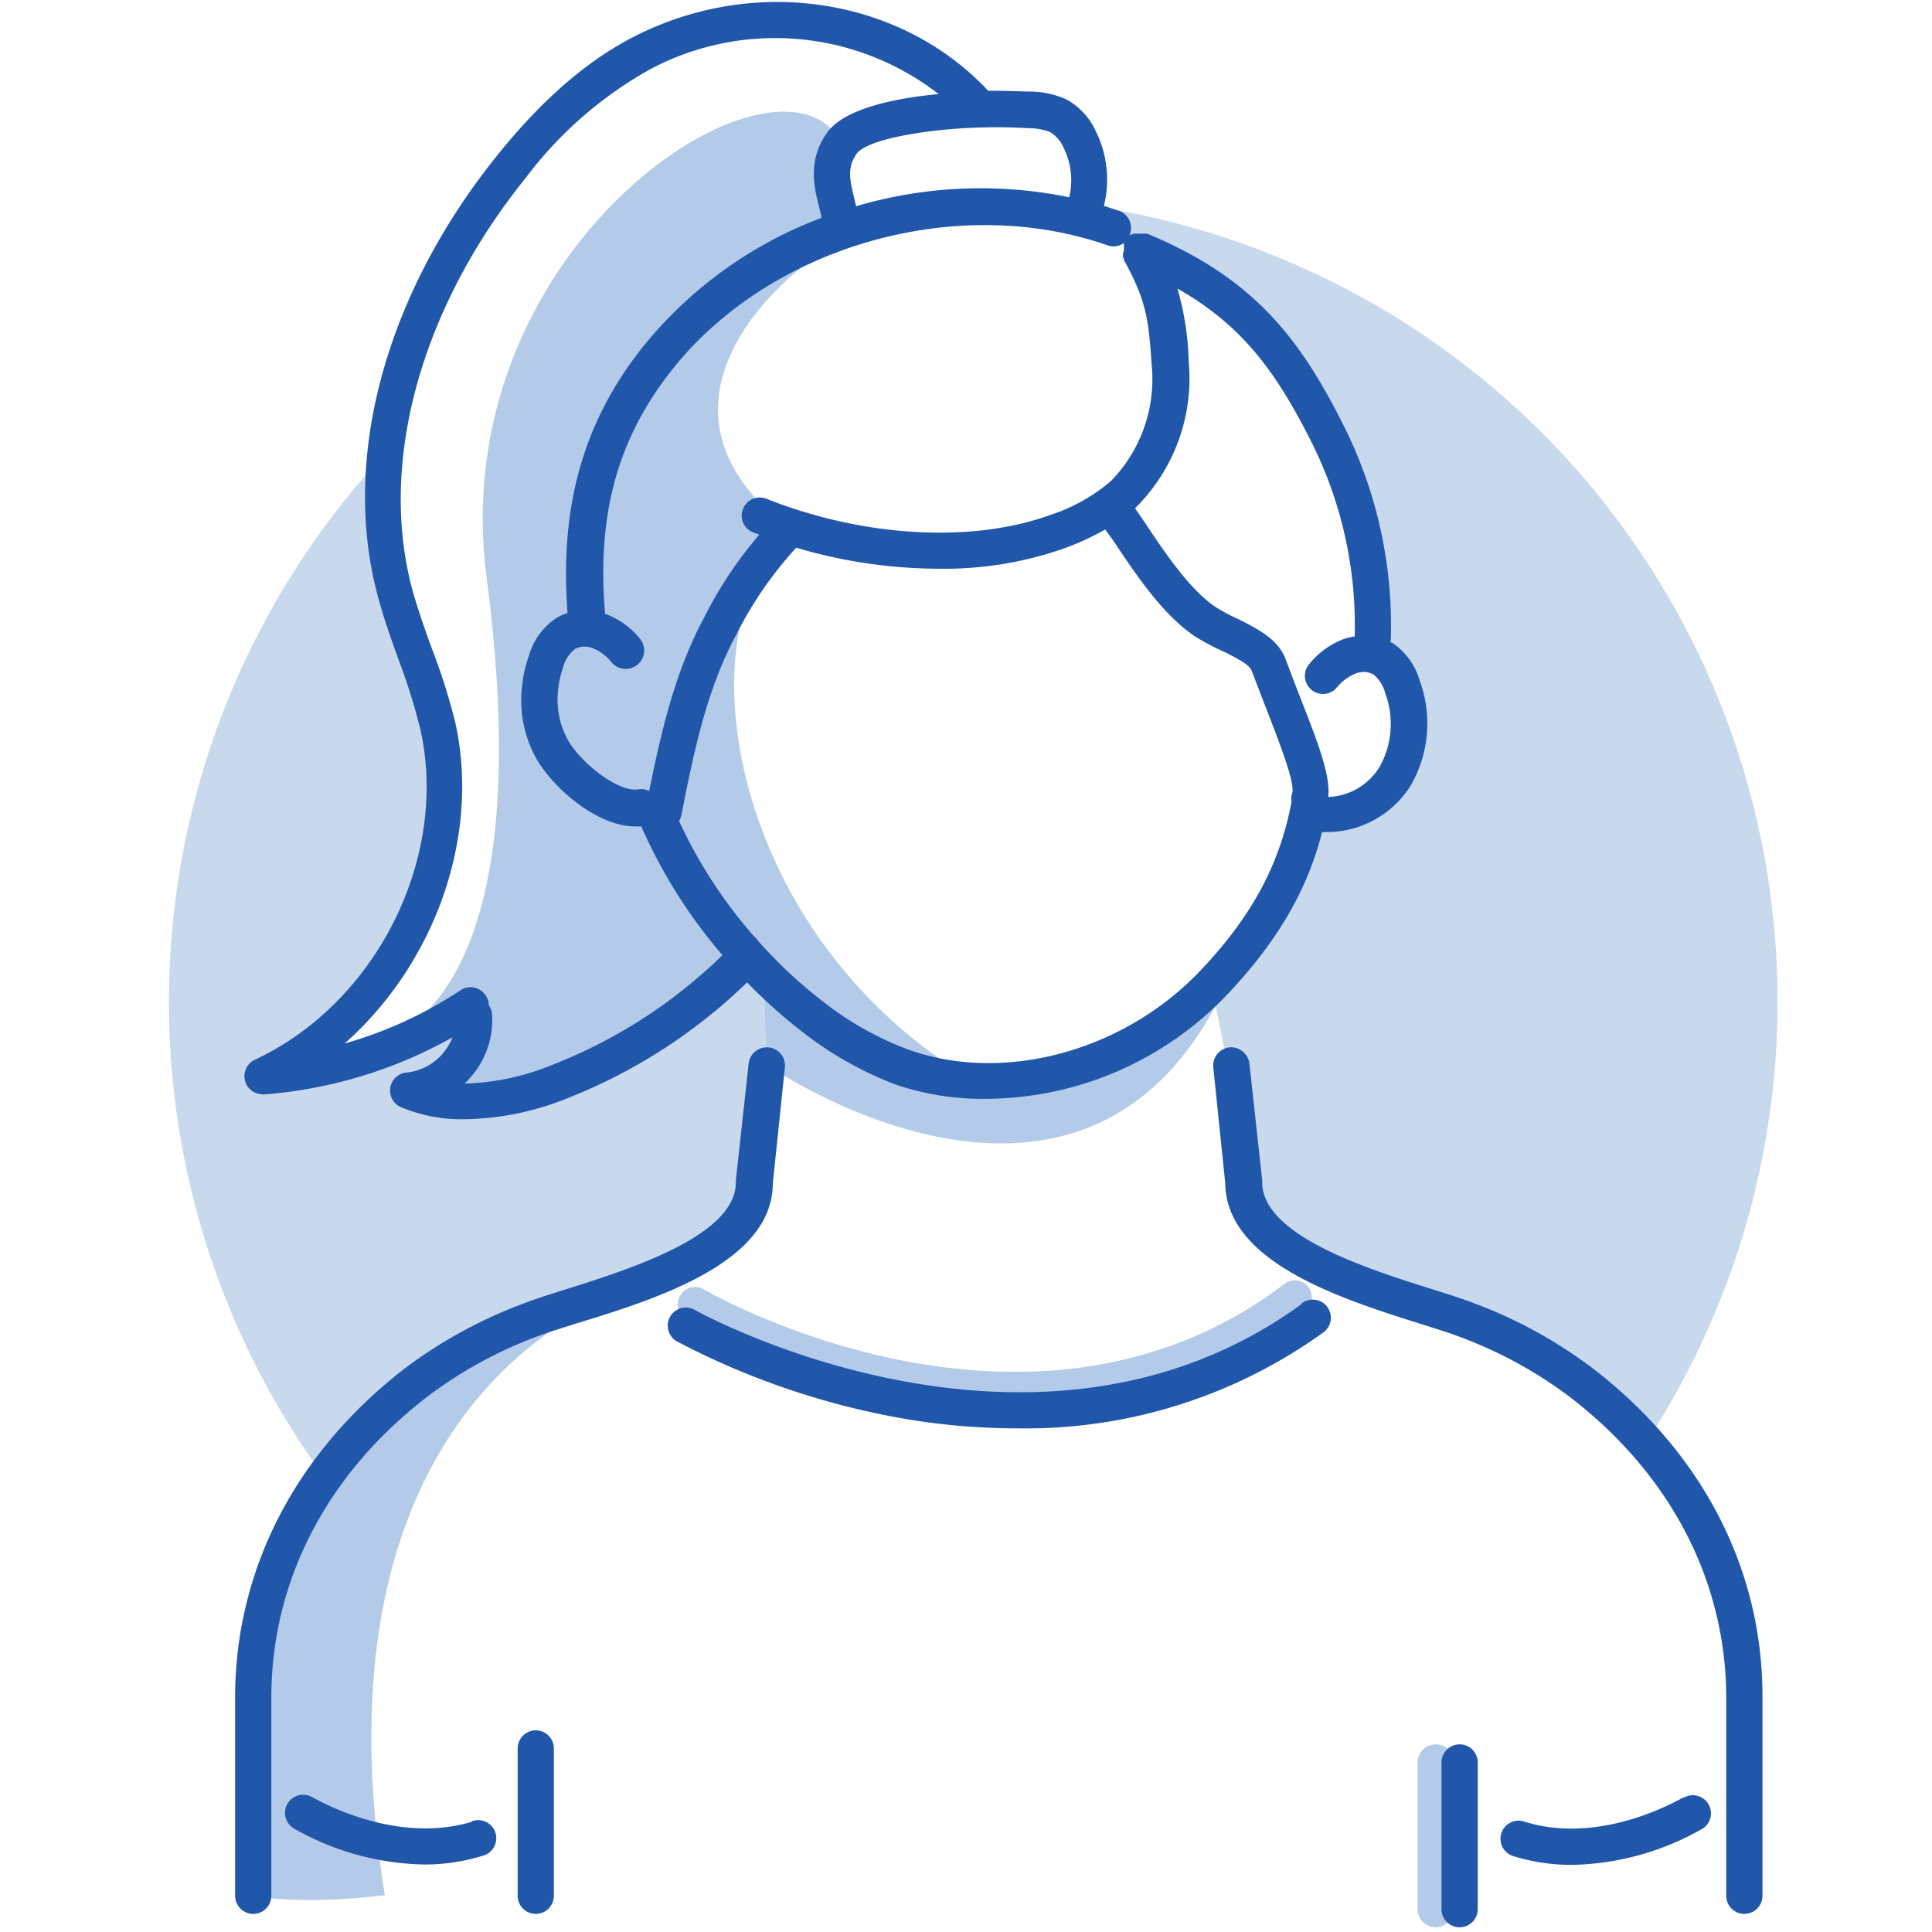 <svg xmlns="http://www.w3.org/2000/svg" viewBox="0 0 160 160"> 

 

    <g > 

        <g class="illustration-shape" fill="#C8D9EE"> 

            <path class="cls-1" d="M53.82,105.4c7.23-3,8.16-6.49,8.16-6.49L64.2,80.74l-3.15-1.85-4.26,3.89-5.94,4.08L42,90.57H35.28L39,84.64l-1.85.18L25.09,88s8.34-11.12,8.9-11.3,3.15-9.83,3.15-9.83l-4.08-15.2-.74-14.56a66.57,66.57,0,0,0-5.23,85.53c1.71-2.28,3.84-5,6-7.57C37.88,109.29,46.59,108.36,53.82,105.4Z" /> 

            <path class="cls-1" d="M90.34,17.05l-.81,1.55s2.71-.18,10.83,6,10.83,15.71,10.83,15.71L113.36,52l-.72,2.71s4,3.43,4.15,4a15.26,15.26,0,0,1-.36,4.88,11.55,11.55,0,0,1-2.89,3.07,39.37,39.37,0,0,1-5.24,1.62l-4,8.31-4,5s.36,1.45,2,9.93.54,10.65,5.05,13a66.77,66.77,0,0,0,11.38,4.15L131.59,115l4.08,5.43A66.62,66.62,0,0,0,90.34,17.05Z" /> 

        </g> 

    </g> 

    <g > 

        <g class="illustration-secondary" fill="#B3CBE8"> 

            <path class="cls-2" d="M22,131.38c-2.46,6.5-1.34,25.57-1.34,25.57s3.81.9,11.21,0c-7-43.52,21.32-50.47,21.32-50.47A38.93,38.93,0,0,0,22,131.38Z" /> 

            <path class="cls-2" d="M32.65,85.89a58.05,58.05,0,0,1-7.37,1.32A11,11,0,0,0,32.65,85.89Z" /> 

            <path class="cls-2" d="M70.13,19.55l5.48-1.79C74.57,17.54,72.47,18.22,70.13,19.55Z" /> 

            <path class="cls-2" d="M36.72,89.86c-2.94.45,14.91,3.68,24.3-9.8C59.32,77,58,74.5,56.94,72.62a51.57,51.57,0,0,0,6.38,8.44c0,4.43.28,7.61.28,7.17,0,0,25.09,17.41,37.06-4.92C91.51,90.43,83.33,90.37,77,88.17a13.14,13.14,0,0,0,1.39-.09c-17.6-12-20.91-33.73-14.7-41.81.42-.54,1.39-2.66.41-3.51-10.42-9.18-1-19.18,6-23.21l-3.72,1.22-1.58-.41a8,8,0,0,1,4-1.17c.82-1.43,1.43-6.33.92-7.31-4.93-9.65-33.2,8.35-29.39,36.17C43.65,73.82,38,82.84,32.65,85.89c2.05-.54,4-1.25,4.88-2.16C40,81.28,39.65,89.41,36.72,89.86Z" /> 

            <path class="cls-2" d="M118.9,144.46a1.5,1.5,0,0,0-1.5,1.5v12.15a1.5,1.5,0,0,0,3,0V146A1.5,1.5,0,0,0,118.9,144.46Z" /> 

            <path class="cls-2" d="M106.4,106.31c-21.14,16.06-47.84.64-48.1.48a1.41,1.41,0,0,0-2,.57,1.53,1.53,0,0,0,.54,2,59.72,59.72,0,0,0,16.95,6.2,50.91,50.91,0,0,0,10.1,1.05,39.18,39.18,0,0,0,24.16-7.92,1.53,1.53,0,0,0,.31-2.09A1.39,1.39,0,0,0,106.4,106.31Z" /> 

        </g> 

    </g> 

    <g > 

        <g class="illustration-primary" fill="#2157AA"> 

            <path class="cls-3" d="M64,98l1-9.59a1.5,1.5,0,1,0-3-.33l-1.06,9.67a1,1,0,0,0,0,.17c0,4.42-8.78,7.18-14,8.83-1.37.43-2.54.8-3.47,1.16a38.76,38.76,0,0,0-9.9,5.38c-9.09,7-14.1,16.7-14.1,27.32V157a1.5,1.5,0,0,0,3,0V140.6c0-9.67,4.59-18.53,12.93-24.94a35.48,35.48,0,0,1,9.14-5c.84-.32,2-.68,3.3-1.09C54.31,107.59,64,104.56,64,98Z" /> 

            <path class="cls-3" d="M44.37,143.3a1.5,1.5,0,0,0-1.5,1.5V157a1.5,1.5,0,0,0,3,0V144.8A1.5,1.5,0,0,0,44.37,143.3Z" /> 

            <path class="cls-3" d="M120.88,144.46a1.5,1.5,0,0,0-1.5,1.5v12.15a1.5,1.5,0,0,0,3,0V146A1.5,1.5,0,0,0,120.88,144.46Z" /> 

            <path class="cls-3" d="M131.85,113.28A38.53,38.53,0,0,0,122,107.9c-.93-.36-2.11-.73-3.47-1.16-5.25-1.65-14-4.41-14-8.83v-.17l-1.06-9.67a1.53,1.53,0,0,0-1.66-1.33,1.51,1.51,0,0,0-1.33,1.66L101.47,98c.08,6.57,9.73,9.6,16.12,11.62,1.31.41,2.45.77,3.29,1.09a35.72,35.72,0,0,1,9.15,5c8.34,6.41,12.93,15.27,12.93,24.94V157a1.5,1.5,0,0,0,3,0V140.6C146,130,141,120.28,131.85,113.28Z" /> 

            <path class="cls-3" d="M21.69,90.64h.12a37.71,37.71,0,0,0,15.66-4.73,4.64,4.64,0,0,1-.78,1.31,4.53,4.53,0,0,1-3,1.6,1.5,1.5,0,0,0-.49,2.87,13,13,0,0,0,5.29,1A23.48,23.48,0,0,0,46.87,91a45.06,45.06,0,0,0,15-9.64,41.93,41.93,0,0,0,4.46,4,29.46,29.46,0,0,0,7.93,4.49A22.57,22.57,0,0,0,81.83,91a27.74,27.74,0,0,0,19.79-8.62c4.15-4.39,6.64-8.63,7.87-13.47.18,0,.35,0,.53,0A8.21,8.21,0,0,0,116.86,65a10.28,10.28,0,0,0,.72-8.61,5.65,5.65,0,0,0-2.3-3.17l-.11,0a36.87,36.87,0,0,0-3.83-17.85C107.66,28,103.81,23,95,19.35l-.08,0-.15,0-.14,0h-.43l-.15,0-.13,0a.47.47,0,0,0-.15.06l-.07,0,0,0-.12.08s0-.07,0-.11a1.5,1.5,0,0,0-.91-1.92l-1.25-.41a9,9,0,0,0-.67-6.18,5.65,5.65,0,0,0-2.46-2.65,7.55,7.55,0,0,0-3-.64c-.83,0-2-.08-3.45-.06h0C74.61-.21,62.55-2.07,52.57,3c-3.92,2-7.63,5.2-11.33,9.79-9.23,11.42-13,25-10,36.39.47,1.84,1.11,3.62,1.73,5.35a50.12,50.12,0,0,1,1.85,5.91c2.36,10.63-3.66,22.63-13.71,27.32a1.5,1.5,0,0,0,.63,2.86ZM99.44,80.35c-6.33,6.7-16.28,9.41-24.19,6.58a26.22,26.22,0,0,1-7.11-4A39.57,39.57,0,0,1,62.85,78a2,2,0,0,0-.39-.44l0,0A39.79,39.79,0,0,1,56.24,68a1.92,1.92,0,0,0,.19-.49c1-5.11,2.08-10.4,4.57-15a31.64,31.64,0,0,1,4.94-7.15A41.9,41.9,0,0,0,77.82,47.1,29.91,29.91,0,0,0,88,45.46a22,22,0,0,0,3.53-1.61l.72,1c1.78,2.67,4,6,6.62,7.79a17.35,17.35,0,0,0,2.25,1.22c1,.48,2.34,1.13,2.54,1.69q.66,1.74,1.26,3.27c1.1,2.85,2.36,6.07,2.09,6.9a1.32,1.32,0,0,0-.05.68C106,71.52,103.72,75.83,99.44,80.35Zm9.22-43.64a33.88,33.88,0,0,1,3.53,16,5.34,5.34,0,0,0-.88.2A6.81,6.81,0,0,0,108.42,55a1.5,1.5,0,1,0,2.29,1.94,3.86,3.86,0,0,1,1.58-1.17,1.75,1.75,0,0,1,1.43.07,2.92,2.92,0,0,1,1,1.58,7.26,7.26,0,0,1-.46,6.07A5.18,5.18,0,0,1,110,66c.18-1.8-.79-4.33-2.3-8.19-.39-1-.81-2.09-1.24-3.24-.62-1.68-2.44-2.56-4-3.34a14.19,14.19,0,0,1-1.85-1c-2.14-1.47-4.19-4.53-5.83-7L94,42.09l0,0A15.09,15.09,0,0,0,98.44,29.9a23.56,23.56,0,0,0-.93-6C103,27,105.79,31,108.66,36.71ZM93.08,20.13a0,0,0,0,1,0,0l0,.08c0,.05,0,.1,0,.16l0,.13a.76.76,0,0,0,0,.15.33.33,0,0,0,0,.14A.76.76,0,0,0,93,21l0,.14s0,.09,0,.14l.06.14,0,.08c1.83,3.32,2.06,4.83,2.31,8.64A12.08,12.08,0,0,1,92,39.84a14.73,14.73,0,0,1-5,2.8C80.5,45,71.51,44.49,63.51,41.32a1.5,1.5,0,1,0-1.1,2.79l.47.17a33.63,33.63,0,0,0-4.52,6.77c-2.47,4.57-3.6,9.56-4.6,14.46a1.45,1.45,0,0,0-.9-.14c-1.55.27-4.58-2-5.78-4a6.86,6.86,0,0,1-.82-4.5h0V56.8a7.61,7.61,0,0,1,.36-1.48,2.88,2.88,0,0,1,1-1.58,1.77,1.77,0,0,1,1.44-.07,3.84,3.84,0,0,1,1.58,1.17A1.5,1.5,0,0,0,53,52.9a6.66,6.66,0,0,0-2.89-2.07h0c-.69-8.17,1-14.39,5.44-20.07,8.1-10.37,23.68-14.84,36.24-10.42A1.5,1.5,0,0,0,93.08,20.13Zm-7.92-9.51a4.92,4.92,0,0,1,1.81.32,2.88,2.88,0,0,1,1.12,1.31,6.08,6.08,0,0,1,.46,4.09,36.37,36.37,0,0,0-17.65.74l-.15-.64c-.4-1.62-.59-2.59.19-3.7C71.93,11.3,79.11,10.23,85.16,10.62ZM37.7,59.81a52,52,0,0,0-2-6.27c-.62-1.74-1.21-3.38-1.65-5.08C31.4,38,34.94,25.38,43.57,14.69a32.93,32.93,0,0,1,10.36-9,22.06,22.06,0,0,1,23.8,2.1c-3.89.37-7.89,1.27-9.26,3.23-1.59,2.29-1.06,4.43-.63,6.15.07.3.15.59.2.87A34.61,34.61,0,0,0,53.1,28.9C48.27,35.07,46.34,42,47,50.77a4.12,4.12,0,0,0-.91.4,5.61,5.61,0,0,0-2.3,3.17,11,11,0,0,0-.5,2l0,.1h0A9.88,9.88,0,0,0,44.52,63c1.47,2.42,5,5.44,8.09,5.44a4.21,4.21,0,0,0,.5,0A42.39,42.39,0,0,0,59.83,79.1a42,42,0,0,1-14,9.05,20.6,20.6,0,0,1-7.36,1.59,7.27,7.27,0,0,0,.54-.57A7.15,7.15,0,0,0,40.75,84a1.44,1.44,0,0,0-.27-.74,1.43,1.43,0,0,0-.25-.81A1.5,1.5,0,0,0,38.15,82a34.37,34.37,0,0,1-9.61,4.42C35.94,79.88,39.82,69.35,37.7,59.81Z" /> 

            <path class="cls-3" d="M107.79,108c-22.08,16.06-50,.64-50.25.48a1.5,1.5,0,0,0-1.48,2.61,64,64,0,0,0,17.71,6.2,55.39,55.39,0,0,0,10.55,1,42.14,42.14,0,0,0,25.24-7.92,1.5,1.5,0,1,0-1.77-2.42Z" /> 

            <path class="cls-3" d="M139.42,148.85c-.07,0-6.69,4.07-13.2,2a1.5,1.5,0,1,0-.91,2.86,16.22,16.22,0,0,0,4.87.73,22.54,22.54,0,0,0,10.82-3,1.5,1.5,0,0,0-1.58-2.55Z" /> 

            <path class="cls-3" d="M39.1,150.86c-6.52,2-13.14-2-13.2-2a1.5,1.5,0,0,0-1.59,2.55,22.56,22.56,0,0,0,10.83,3,16.2,16.2,0,0,0,4.86-.73,1.5,1.5,0,1,0-.9-2.86Z" /> 

        </g> 

    </g> 

</svg> 